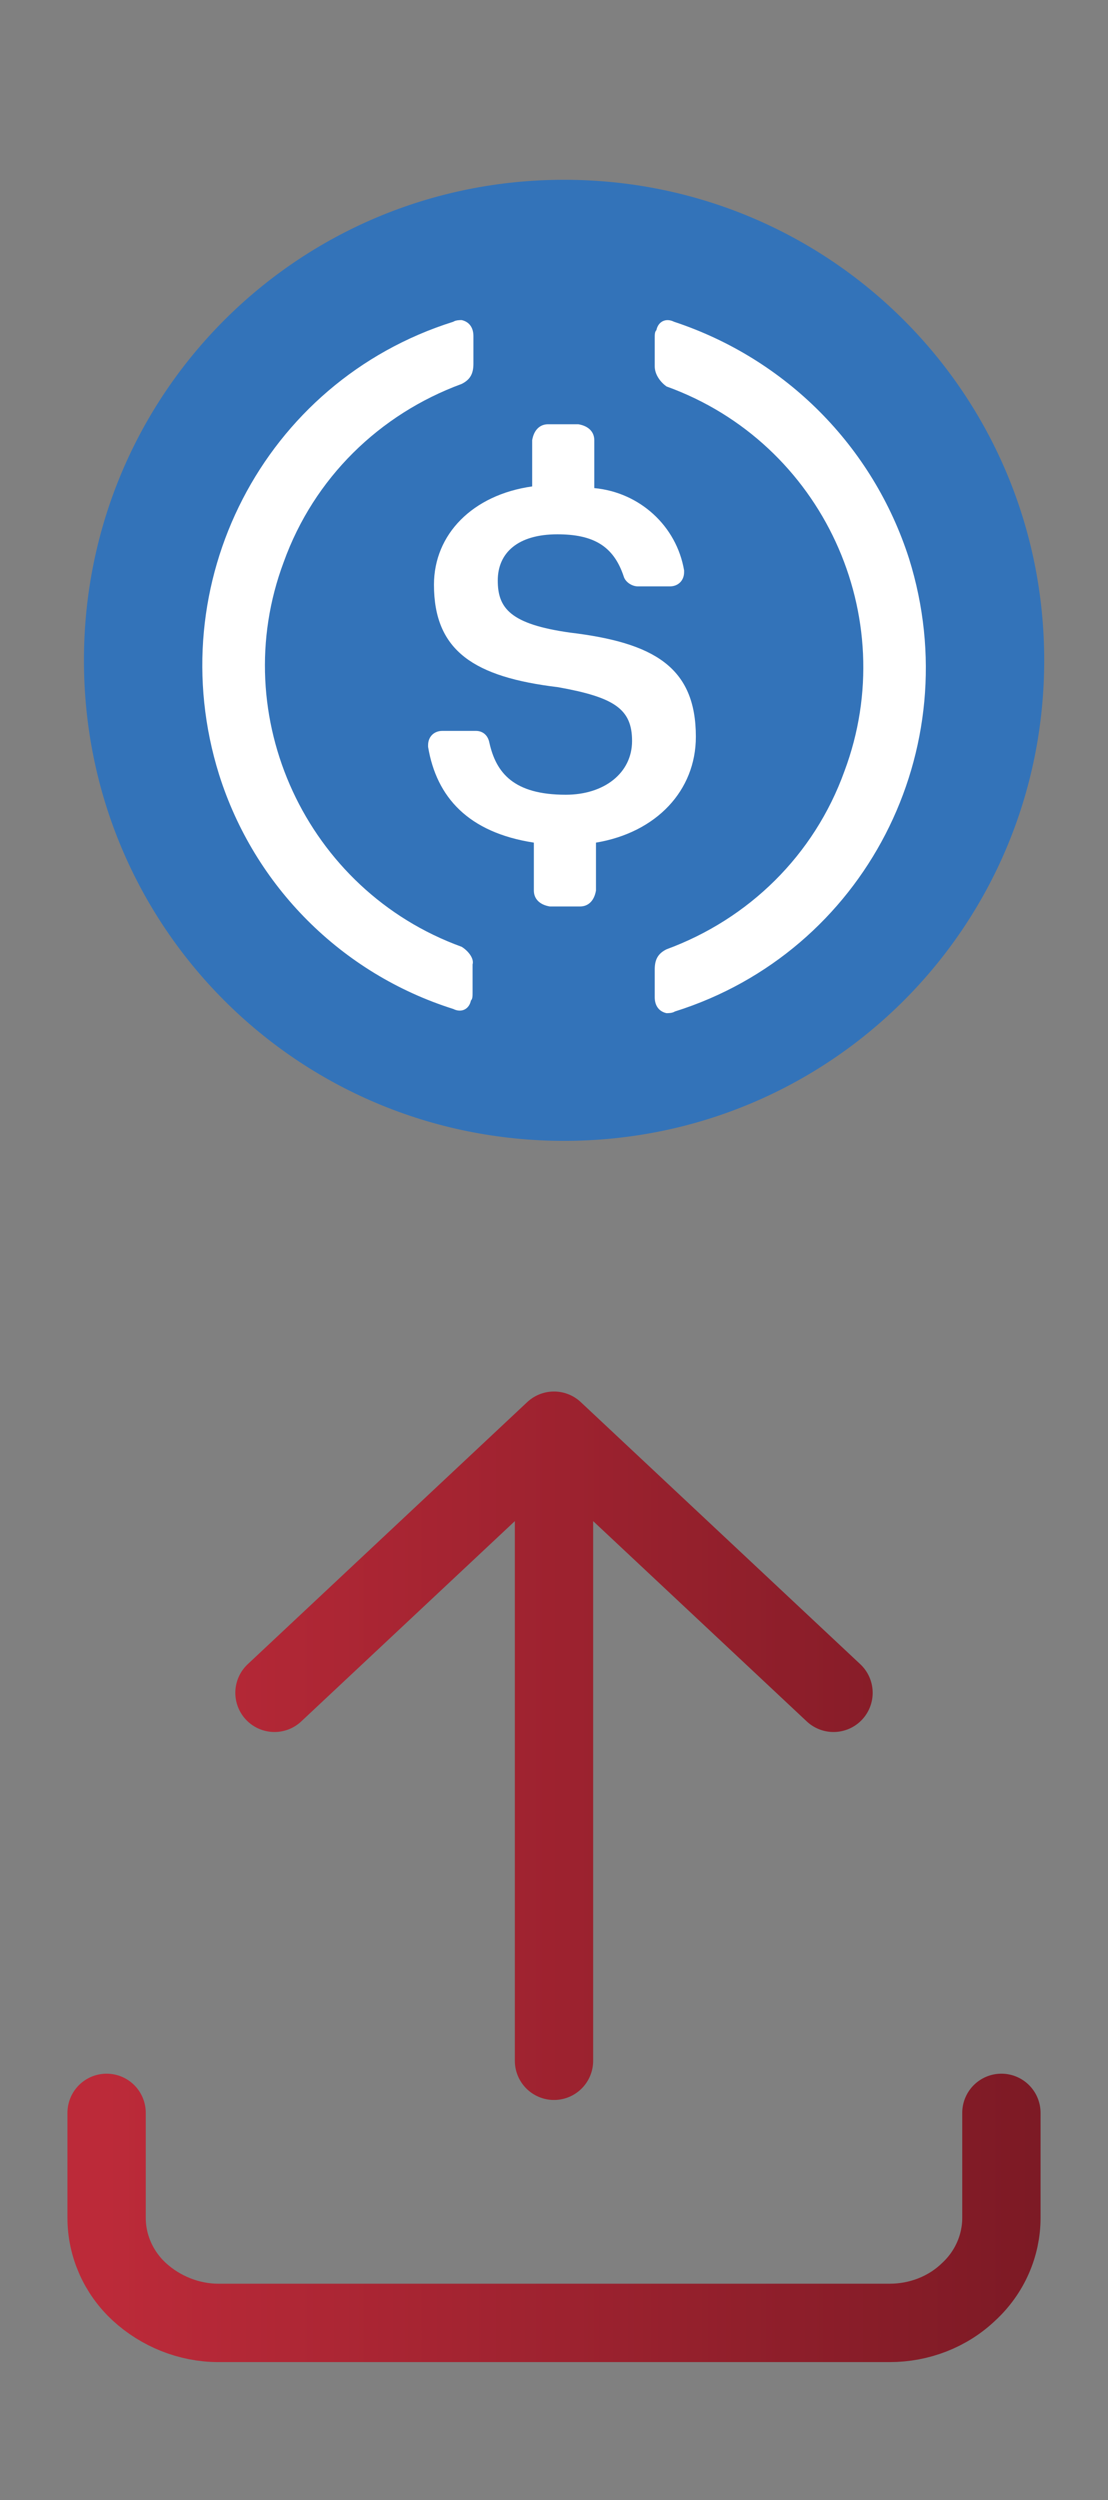 <?xml version="1.0" encoding="utf-8"?>
<!-- Generator: Adobe Illustrator 26.0.0, SVG Export Plug-In . SVG Version: 6.00 Build 0)  -->
<svg version="1.1" id="Capa_1" xmlns="http://www.w3.org/2000/svg" xmlns:xlink="http://www.w3.org/1999/xlink" x="0px" y="0px"
	 viewBox="0 0 13.2 29.76" style="enable-background:new 0 0 13.2 29.76;" xml:space="preserve">
<rect x="0" y="0" width="13.2" height="29.76" fill="#808080" stroke="none"/>
<style type="text/css">
	.st0{fill:none;stroke:url(#SVGID_1_);stroke-width:0.933;stroke-linecap:round;stroke-linejoin:round;}
	.st1{fill:#3373B9;}
	.st2{fill:#FFFFFF;}
</style>
<linearGradient id="SVGID_1_" gradientUnits="userSpaceOnUse" x1="1.267" y1="329.63" x2="14.928" y2="329.63" gradientTransform="matrix(1 0 0 -1 0 351.968)">
	<stop  offset="0" style="stop-color:#BC2A39"/>
	<stop  offset="1" style="stop-color:#6E1620"/>
</linearGradient>
<path class="st0" d="M1.27,25.15v1.25c0,0.33,0.14,0.65,0.39,0.88c0.25,0.23,0.59,0.37,0.94,0.37h8c0.35,0,0.69-0.13,0.94-0.37
	c0.25-0.23,0.39-0.55,0.39-0.88v-1.25 M3.27,20.15l3.33-3.12 M6.6,17.03l3.33,3.12 M6.6,17.03v7.5"/>
<g>
	<path class="st1" d="M6.72,13.58c3.17,0,5.72-2.55,5.72-5.72S9.89,2.14,6.72,2.14S1,4.69,1,7.86S3.55,13.58,6.72,13.58z"/>
	<path class="st2" d="M8.29,8.77c0-0.83-0.5-1.12-1.5-1.24c-0.71-0.1-0.86-0.29-0.86-0.62s0.24-0.55,0.71-0.55
		c0.43,0,0.67,0.14,0.79,0.5c0.02,0.07,0.1,0.12,0.17,0.12h0.38c0.1,0,0.17-0.07,0.17-0.17V6.79C8.06,6.26,7.62,5.86,7.08,5.81V5.24
		c0-0.1-0.07-0.17-0.19-0.19H6.53c-0.1,0-0.17,0.07-0.19,0.19v0.55c-0.71,0.1-1.17,0.57-1.17,1.17c0,0.79,0.48,1.1,1.48,1.22
		c0.67,0.12,0.88,0.26,0.88,0.64S7.2,9.46,6.74,9.46c-0.62,0-0.83-0.26-0.91-0.62C5.81,8.74,5.74,8.7,5.67,8.7H5.27
		c-0.1,0-0.17,0.07-0.17,0.17v0.02c0.1,0.6,0.48,1.02,1.26,1.14v0.57c0,0.1,0.07,0.17,0.19,0.19h0.36c0.1,0,0.17-0.07,0.19-0.19
		v-0.57C7.82,9.91,8.29,9.41,8.29,8.77L8.29,8.77z"/>
	<path class="st2" d="M5.5,11.27C3.65,10.6,2.69,8.53,3.38,6.69c0.36-1,1.14-1.76,2.12-2.12c0.1-0.05,0.14-0.12,0.14-0.24V4
		c0-0.1-0.05-0.17-0.14-0.19c-0.02,0-0.07,0-0.1,0.02c-2.26,0.71-3.5,3.12-2.79,5.39c0.42,1.33,1.46,2.37,2.79,2.79
		c0.1,0.05,0.19,0,0.21-0.1c0.02-0.02,0.02-0.05,0.02-0.1v-0.33C5.65,11.41,5.58,11.32,5.5,11.27z M8.03,3.83
		c-0.1-0.05-0.19,0-0.21,0.1c-0.02,0.02-0.02,0.05-0.02,0.1v0.33c0,0.1,0.07,0.19,0.14,0.24c1.86,0.67,2.81,2.74,2.12,4.58
		c-0.36,1-1.14,1.76-2.12,2.12c-0.1,0.05-0.14,0.12-0.14,0.24v0.33c0,0.1,0.05,0.17,0.14,0.19c0.02,0,0.07,0,0.1-0.02
		c2.26-0.71,3.5-3.12,2.79-5.39C10.4,5.31,9.36,4.27,8.03,3.83L8.03,3.83z"/>
</g>
</svg>
